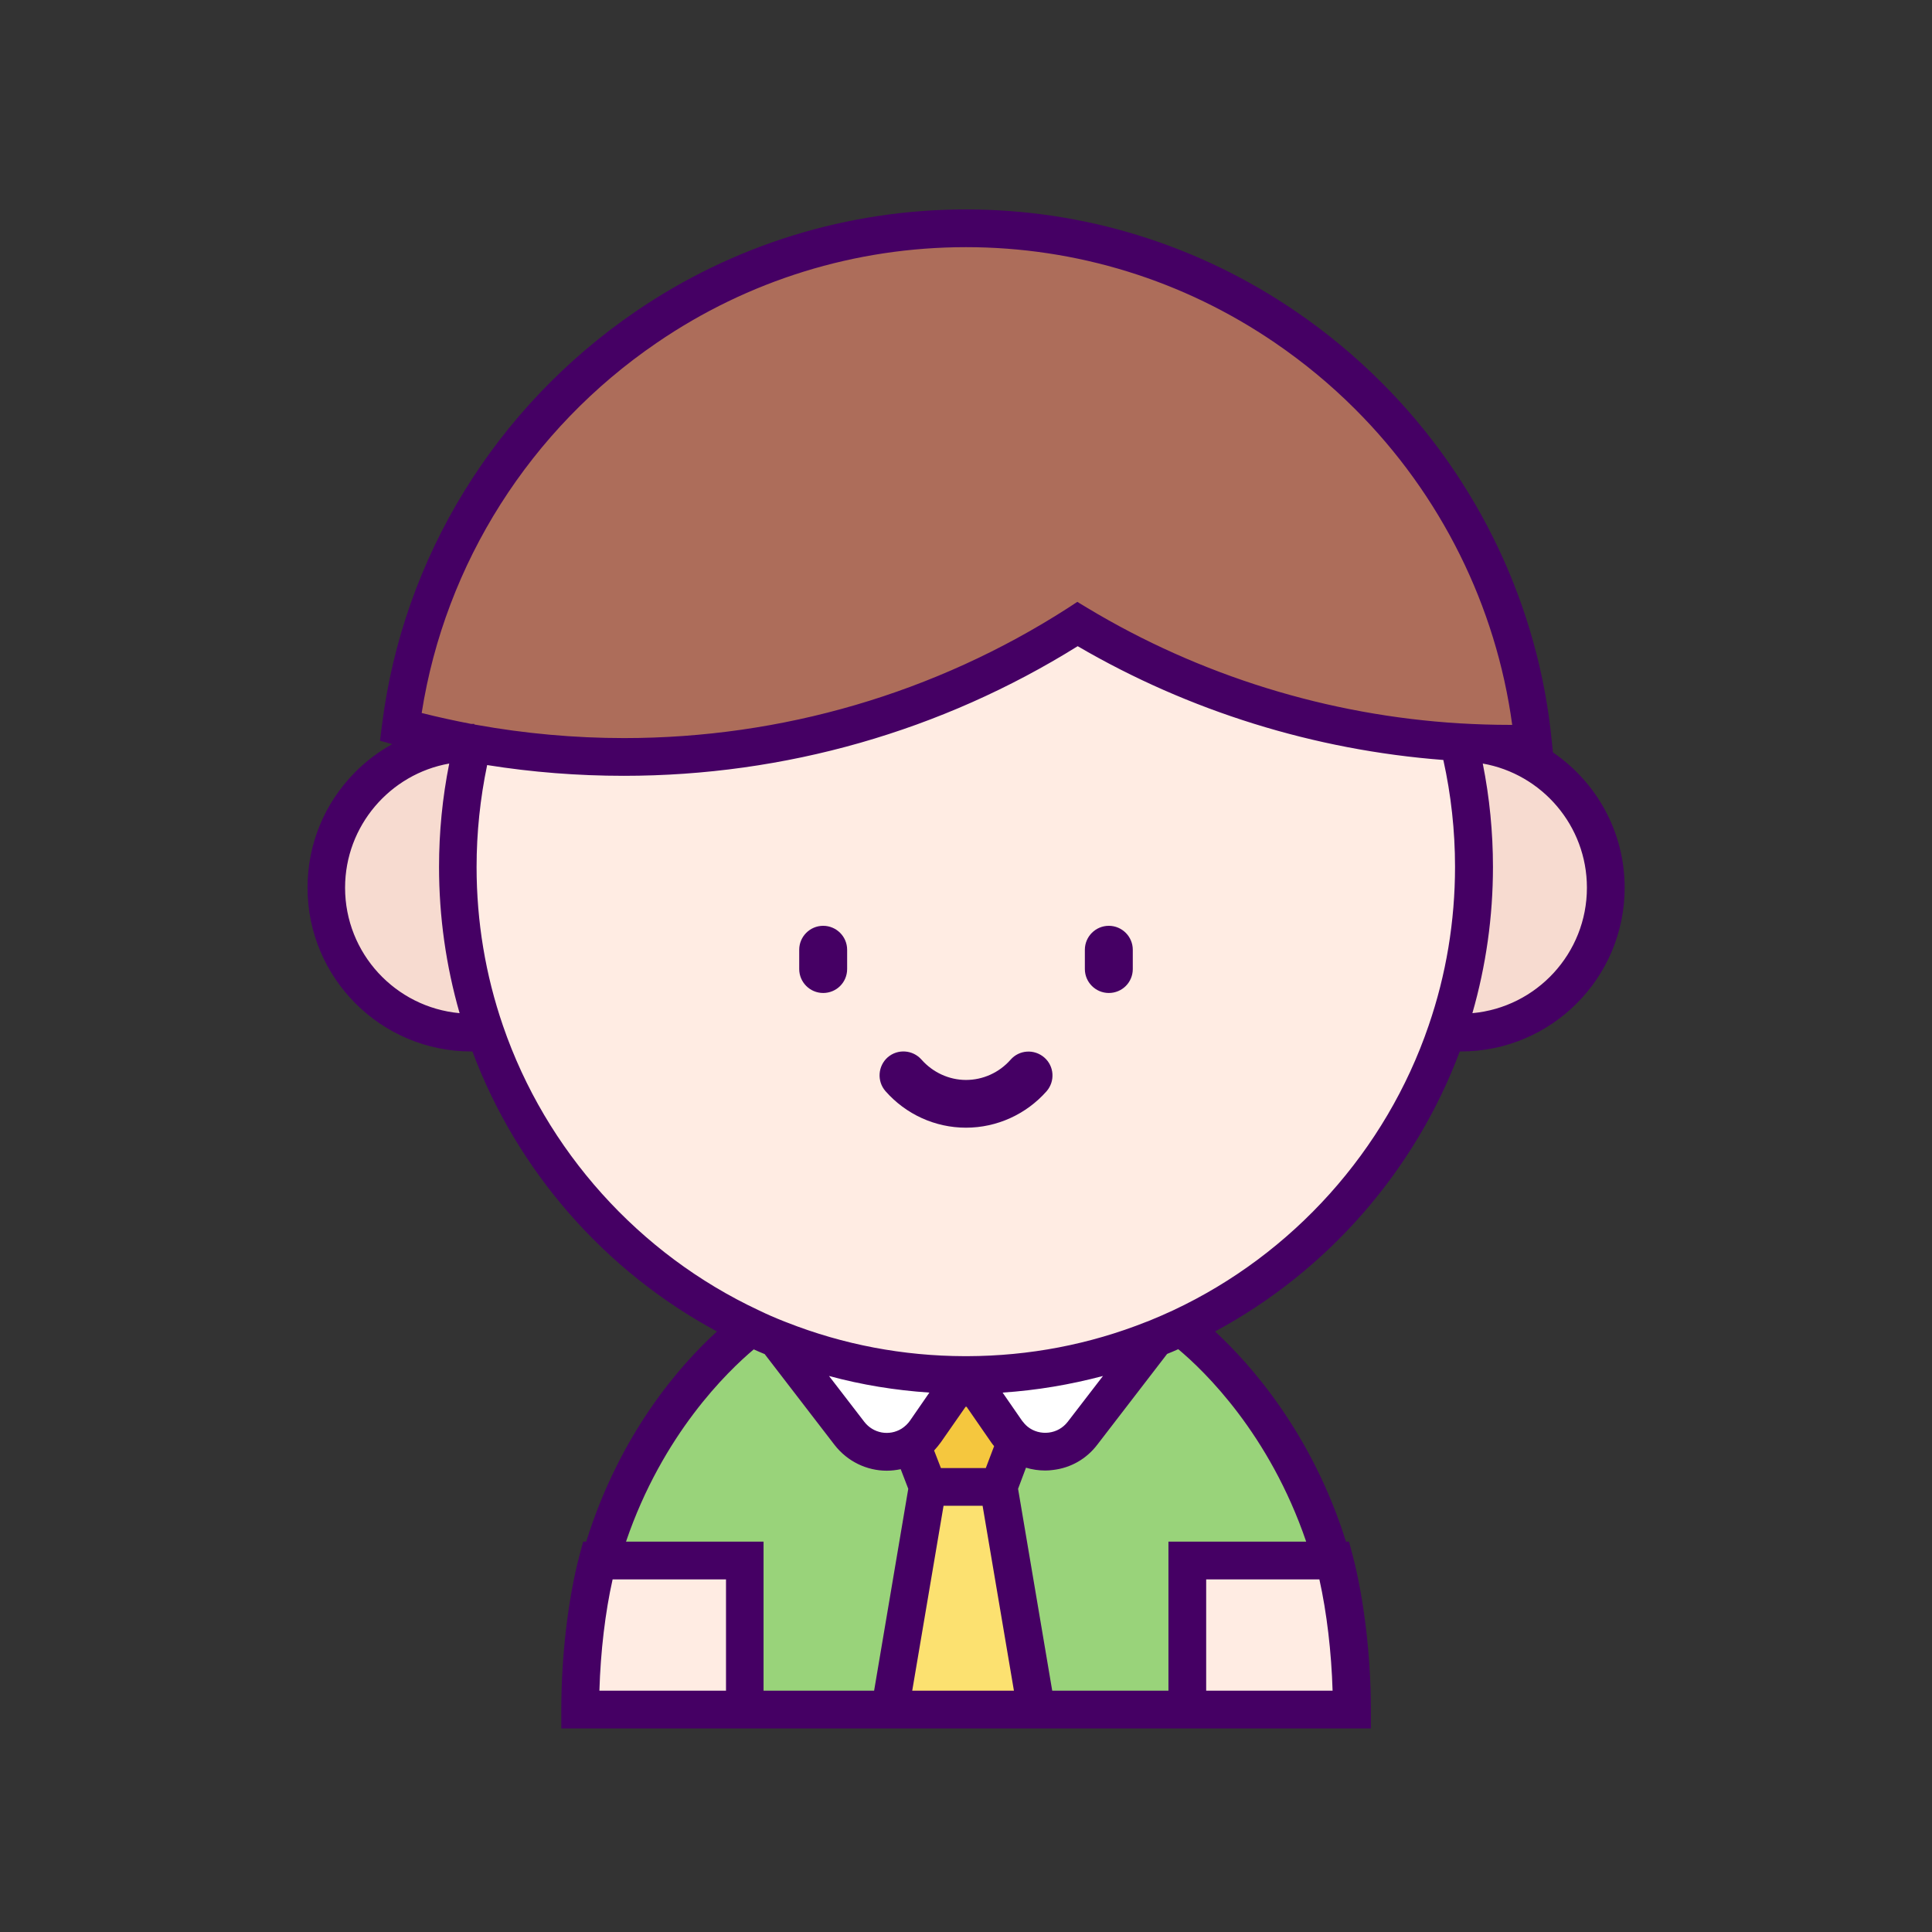 <?xml version="1.0" standalone="no"?><!DOCTYPE svg PUBLIC "-//W3C//DTD SVG 1.1//EN" "http://www.w3.org/Graphics/SVG/1.1/DTD/svg11.dtd"><svg t="1683258721603" class="icon" viewBox="0 0 1024 1024" version="1.1" xmlns="http://www.w3.org/2000/svg" p-id="1873" xmlns:xlink="http://www.w3.org/1999/xlink" width="200" height="200"><rect x="0" y="0" width="1024" height="1024" fill="#333333" stroke="none"/><path d="M629.3 906.1H394.7l-77.9-74c23.4-89.3 83.4-130.1 83.4-130.1h223.7s59.9 40.8 83.4 130.1l-78 74z" fill="#99D37A" p-id="1874"></path><path d="M549.3 735.6L538.5 764l-1.8 4.6-7.4 19.5h-37.6l-20-52.5z" fill="#F5C73E" p-id="1875"></path><path d="M529.3 788.1h-37.6l-20 118h77.6z" fill="#FCE170" p-id="1876"></path><path d="M394.7 827.1v79h-87.2c0-27.6 3.5-57.2 9.3-79h77.9zM716.5 906.1h-87.2v-79h77.9c5.7 21.8 9.3 51.4 9.3 79z" fill="#FFECE3" p-id="1877"></path><path d="M517.3 720.1l-26.8 38.6c-9.6 13.9-30 14.4-40.3 1l-46.4-60.4 113.5 20.8z" fill="#FFFFFF" p-id="1878"></path><path d="M506.7 720.1l26.8 38.6c9.6 13.9 30 14.4 40.3 1l46.4-60.4-113.5 20.8z" fill="#FFFFFF" p-id="1879"></path><path d="M507.3 720l-0.3 0.5-0.3-0.5h0.3z" fill="#EFEAEB" p-id="1880"></path><path d="M507.3 720l-0.3 0.5-0.3-0.5h0.3z" fill="#EFEAEB" p-id="1881"></path><path d="M507.3 720l-0.3 0.5-0.3-0.5h0.3z" fill="#EFEAEB" p-id="1882"></path><path d="M507.3 720l-0.3 0.5-0.3-0.5h0.3z" fill="#EFEAEB" p-id="1883"></path><path d="M249.7 470.5m-76.8 0a76.8 76.8 0 1 0 153.6 0 76.8 76.8 0 1 0-153.6 0Z" fill="#F7DBD0" p-id="1884"></path><path d="M774.3 470.5m-76.8 0a76.8 76.8 0 1 0 153.6 0 76.8 76.8 0 1 0-153.6 0Z" fill="#F7DBD0" p-id="1885"></path><path d="M512 459.5m-269.3 0a269.3 269.3 0 1 0 538.6 0 269.3 269.3 0 1 0-538.6 0Z" fill="#FFECE3" p-id="1886"></path><path d="M812.6 394c-4.1 0.1-8.3 0.2-12.4 0.2-83.8 0-162.2-23.1-229.1-63.4-69.3 44.5-151.8 70.4-240.4 70.4-40.9 0-80.6-5.5-118.3-15.9 11-87.8 60.1-164.1 130.1-211.9C390.9 140.3 449.3 121 512 121s121 19.4 169.4 52.4c15.7 10.7 30.4 22.9 43.8 36.3 48.4 48.3 80.5 112.7 87.4 184.3z" fill="#AD6D5A" p-id="1887"></path><path d="M436.3 526.3c-7 0-12.7-5.7-12.7-12.7v-10.2c0-7 5.7-12.7 12.7-12.7s12.7 5.7 12.7 12.7v10.2c0 7.1-5.7 12.7-12.7 12.7zM587.7 526.3c-7 0-12.7-5.7-12.7-12.7v-10.2c0-7 5.7-12.7 12.7-12.7s12.7 5.7 12.7 12.7v10.2c0 7.1-5.7 12.7-12.7 12.7zM512 597.7c-16.4 0-31.9-7.1-42.7-19.4-4.6-5.3-4-13.3 1.2-17.9 5.3-4.6 13.3-4 17.9 1.2 6 6.8 14.6 10.8 23.6 10.8s17.6-3.9 23.6-10.7c4.6-5.3 12.6-5.8 17.9-1.2 5.3 4.6 5.8 12.6 1.2 17.9-10.8 12.2-26.3 19.3-42.7 19.3z" fill="#450064" p-id="1888"></path><path d="M823.1 398.8l-0.6-5.7c-6.9-71.6-39-139.2-90.3-190.4-13.9-13.9-29.1-26.5-45.2-37.5-51.9-35.5-112.4-54.2-175-54.2-62.8 0-123.3 18.7-175.1 54.1-74.3 50.8-123.3 130.5-134.4 218.9l-1.1 8.6 6.5 1.8c-7.2 4-13.9 9-19.8 15-16.2 16.4-25.1 38.1-25.1 61.1 0 47.9 38.9 86.8 86.8 86.8h0.6C274 620.5 320.5 673.7 380 705.7c-19.3 17.6-51.3 53.7-69.3 111.4h-1.6l-2 7.4c-6 22.7-9.6 53.2-9.6 81.6v10H726.6v-10c0-28-3.6-58.5-9.6-81.5l-2-7.5h-1.6c-18.1-57.7-50.9-94.3-69.4-111.4 59.5-32 106-85.1 129.7-148.4h0.6c47.9 0 86.8-38.9 86.8-86.8 0-29.8-15.1-56.1-38-71.7z m-475-217.1C396.6 148.5 453.3 131 512 131c58.5 0 115.2 17.5 163.8 50.7 15.1 10.3 29.4 22.1 42.4 35.1 45.5 45.4 74.8 104.5 83.3 167.4h-1.2c-8.9 0-17.8-0.3-26.5-0.8-69.7-4.2-137.9-25.3-197.5-61.2L571 319l-5.2 3.4c-70.1 45-151.4 68.8-235 68.8-26.3 0-52.6-2.4-78.2-7l-1.2-0.2v-0.3h-1.6c-8.8-1.7-17.6-3.6-26.3-5.8 12.4-79.2 57.5-150.4 124.6-196.2zM182.9 470.5c0-32.8 23.9-60.3 55.2-65.8-3.6 18-5.4 36.3-5.4 54.8 0 26.4 3.7 52.4 10.9 77.5-34-3.1-60.7-31.7-60.7-66.5z m312.2 298.3c1.3-1.4 2.5-2.9 3.6-4.4l13.1-18.8h0.5l13 18.8c0.5 0.7 1 1.4 1.6 2.1l-4.4 11.6h-23.8l-3.6-9.3z m49.6-12.6c-1.1-0.9-2.1-2-3-3.2l-10.3-14.9c18.1-1.2 35.8-4.2 53.2-8.8l-18.7 24.3c-2.5 3.2-6 5.2-10 5.7s-8.1-0.6-11.2-3.1z m-62.4-3.2c-1.2 1.7-2.7 3.1-4.4 4.2-6.6 4.1-15.1 2.5-19.8-3.6l-18.7-24.3c17.3 4.7 35.1 7.6 53.2 8.8L482.3 753z m-97.6 143.1h-67c0.6-20.7 3.1-41.7 7-59h60.1v59z m20 0v-79h-72.9c19.4-57 53.8-90.2 67.7-101.9 1.9 0.9 3.9 1.7 5.8 2.5l37 48.1c6.9 8.9 17.2 13.7 27.7 13.7 2.5 0 5-0.3 7.4-0.8l4 10.4-18.1 107h-58.6z m78.8 0l16.6-98h20.7l16.6 98h-53.9z m155.8 0v-59h60c3.9 17.5 6.4 38.6 7 59h-67z m53-79h-73v79h-61.6l-18.1-107 4.2-11.2c3.3 1 6.7 1.5 10.2 1.5 1.4 0 2.8-0.1 4.2-0.3 9.4-1.1 17.7-5.9 23.4-13.4l37-48.1c2-0.8 3.9-1.6 5.9-2.5 14 11.7 48.3 44.9 67.8 102z m-70.5-122.6c-4.3 2-8.7 3.9-13.1 5.7l-1.1 0.4c-30.2 12-62.1 18.1-94.9 18.2h-1.5c-32.5-0.1-64.2-6.1-94.2-17.9l-1.8-0.7c-4.3-1.7-8.7-3.6-13-5.7-63.5-29.7-112.9-84.7-135.6-150.8-9.3-27-14-55.3-14-84.2 0-18.2 1.9-36.3 5.6-54 23.8 3.8 48.1 5.7 72.4 5.7 85.4 0 168.4-23.7 240.6-68.7 58.9 34.4 125.6 55.1 193.8 60.3 4.1 18.5 6.2 37.5 6.2 56.6 0 28.8-4.7 57.2-14 84.2-22.6 66.2-72 121.2-135.4 150.9zM780.4 537c7.2-25.1 10.9-51.1 10.9-77.5 0-18.4-1.8-36.8-5.4-54.8 31.3 5.5 55.2 32.9 55.2 65.8 0 34.8-26.7 63.4-60.7 66.5z" fill="#450064" p-id="1889"></path></svg>